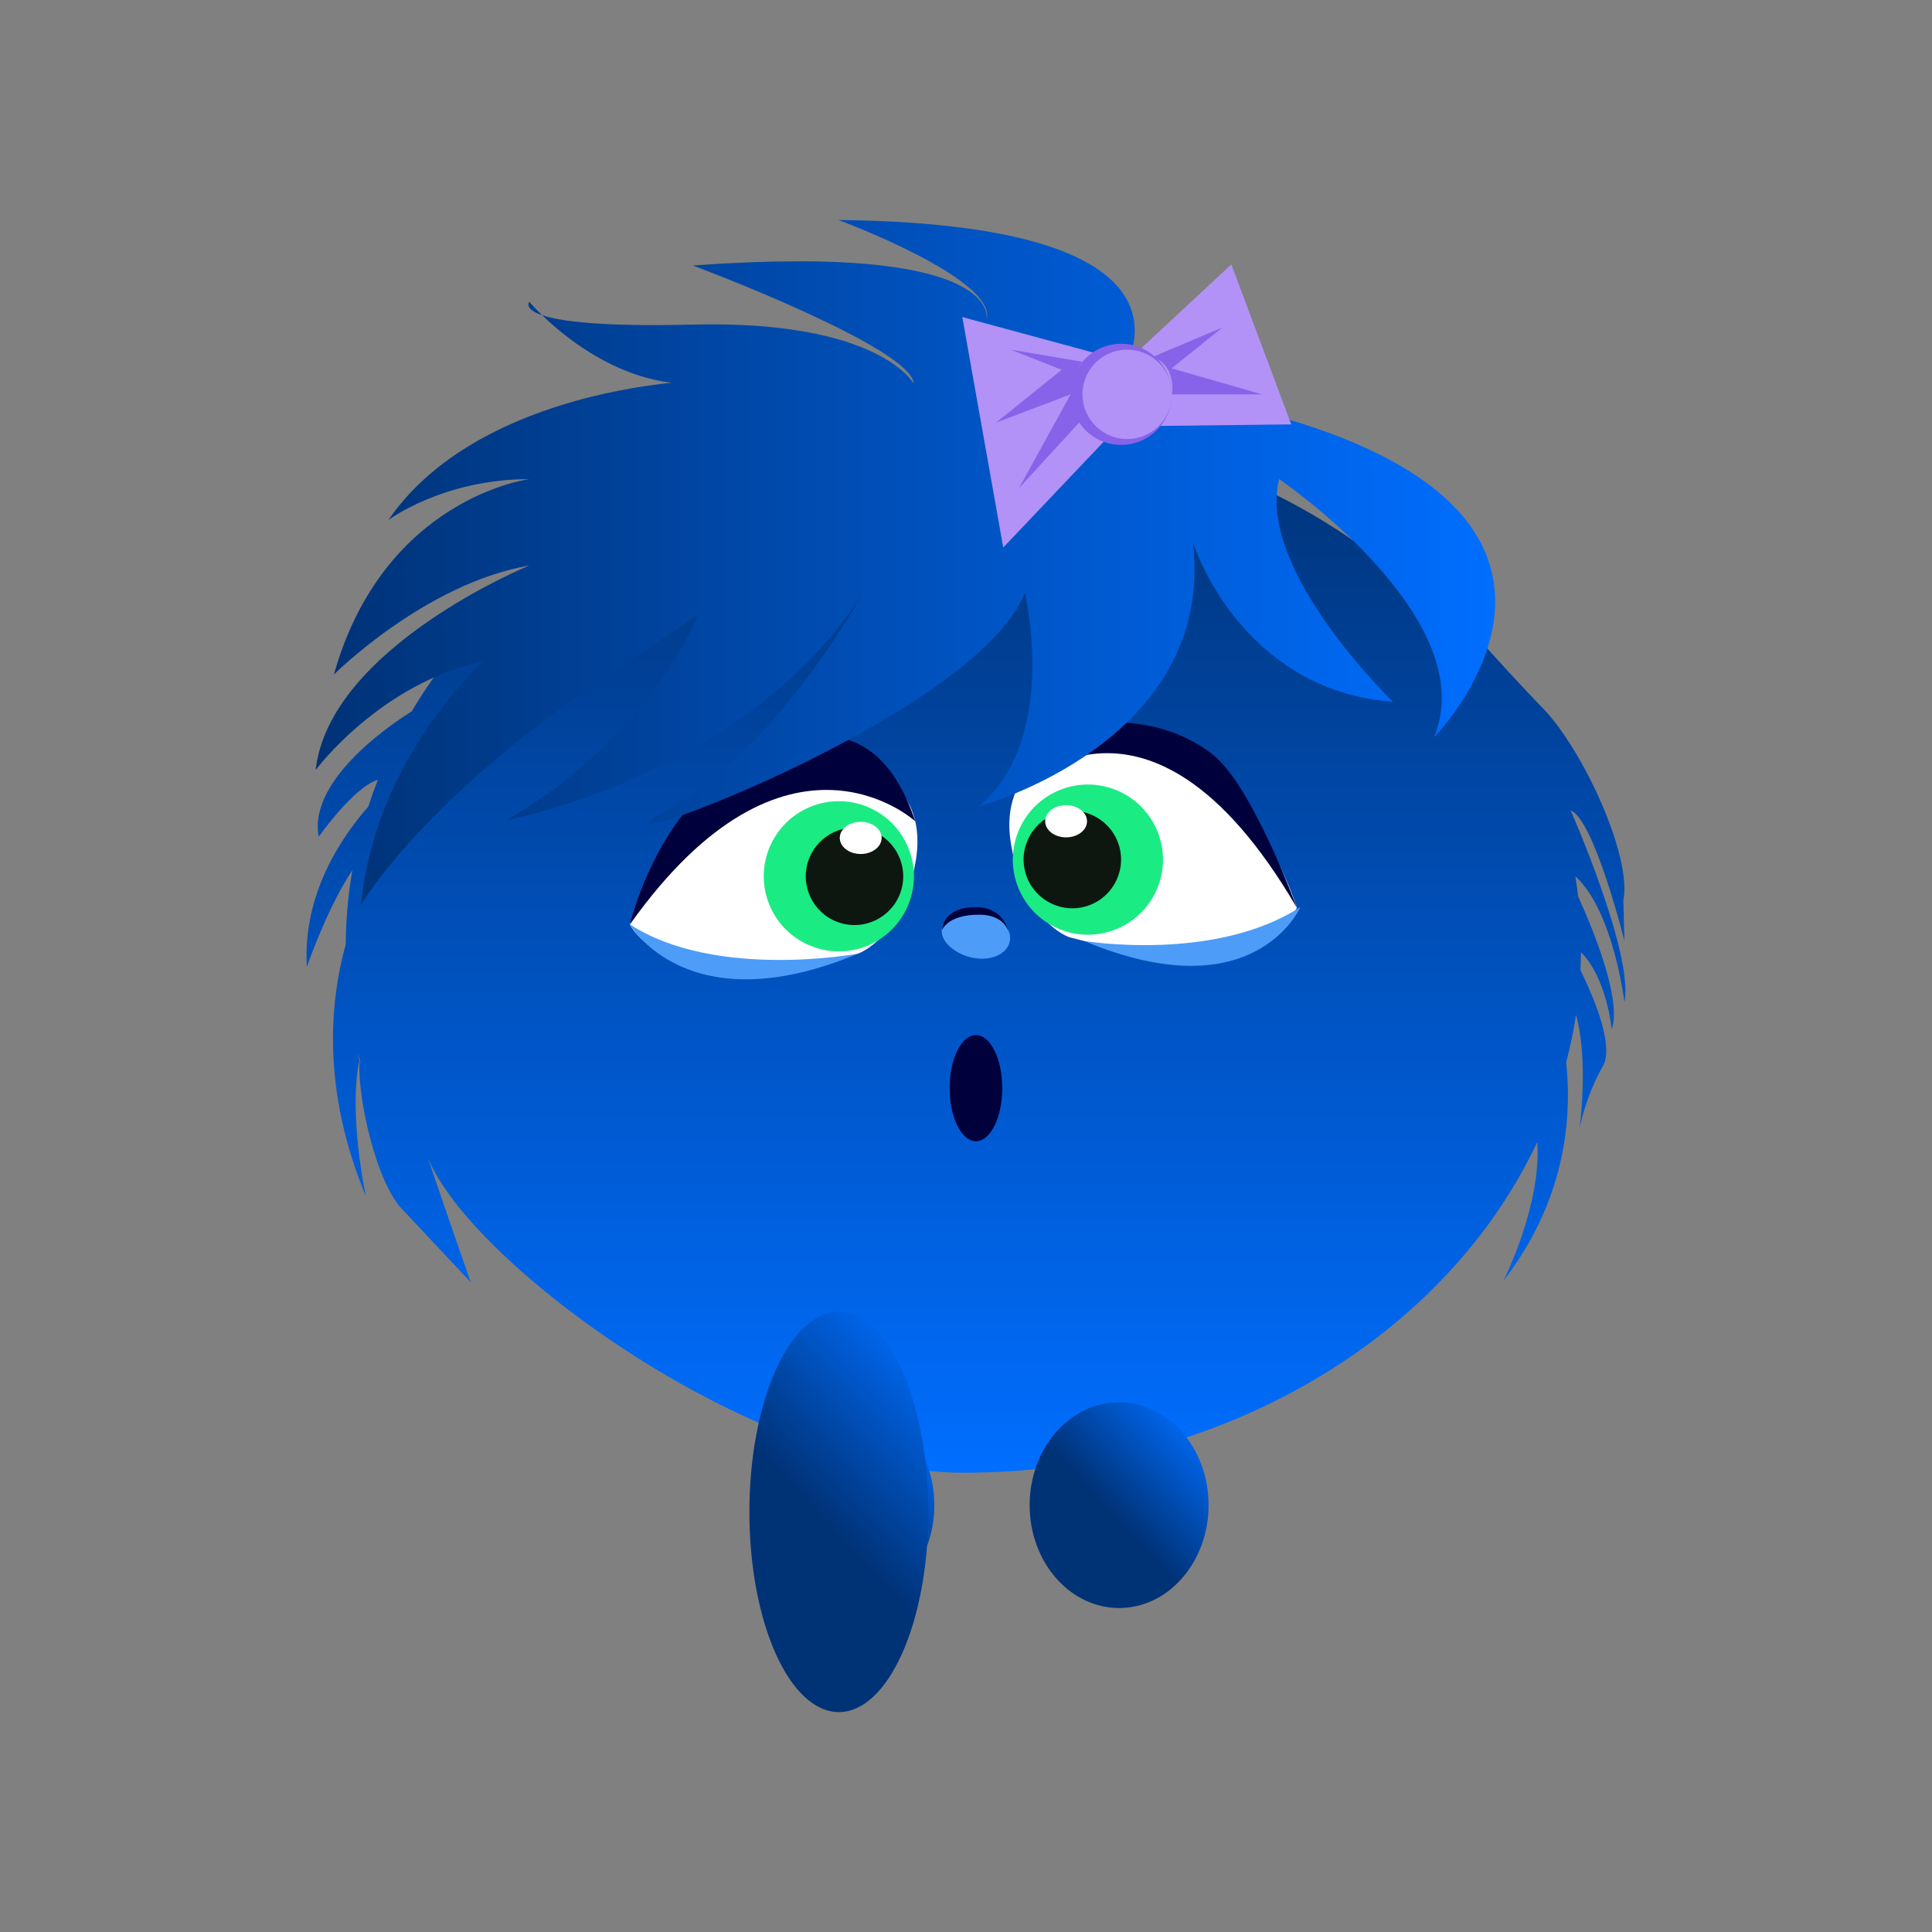 <?xml version="1.0" encoding="UTF-8"?>
<svg id="Layer_1" data-name="Layer 1" xmlns="http://www.w3.org/2000/svg" xmlns:xlink="http://www.w3.org/1999/xlink" viewBox="0 0 360 360">
  <rect x="0" y="0" width="360" height="360" fill="#808080" stroke="none"/>
  <defs>
    <style>
      .cls-1 {
        fill: url(#Unbenannter_Verlauf_27-3);
      }

      .cls-1, .cls-2, .cls-3, .cls-4, .cls-5, .cls-6, .cls-7, .cls-8, .cls-9, .cls-10, .cls-11, .cls-12, .cls-13 {
        stroke-width: 0px;
      }

      .cls-2 {
        fill: url(#Unbenannter_Verlauf_27-2);
      }

      .cls-3 {
        fill: url(#Unbenannter_Verlauf_21-3);
      }

      .cls-4 {
        fill: url(#Unbenannter_Verlauf_21-2);
      }

      .cls-5 {
        fill: url(#Unbenannter_Verlauf_27);
      }

      .cls-6 {
        fill: url(#Unbenannter_Verlauf_21);
      }

      .cls-7 {
        fill: #4d9cf8;
      }

      .cls-8 {
        fill: #0e170f;
      }

      .cls-9 {
        fill: #1beb83;
      }

      .cls-10 {
        fill: #b292f7;
      }

      .cls-11 {
        fill: #8763ea;
      }

      .cls-12 {
        fill: #fff;
      }

      .cls-13 {
        fill: #00003c;
      }
    </style>
    <linearGradient id="Unbenannter_Verlauf_27" data-name="Unbenannter Verlauf 27" x1="67" y1="197.33" x2="67" y2="197.65" gradientUnits="userSpaceOnUse">
      <stop offset="0" stop-color="#003276"/>
      <stop offset="1" stop-color="#006eff"/>
    </linearGradient>
    <linearGradient id="Unbenannter_Verlauf_27-2" data-name="Unbenannter Verlauf 27" x1="180" y1="78.77" x2="180" y2="274.44" xlink:href="#Unbenannter_Verlauf_27"/>
    <linearGradient id="Unbenannter_Verlauf_21" data-name="Unbenannter Verlauf 21" x1="151.52" y1="286.03" x2="173.41" y2="265.44" gradientUnits="userSpaceOnUse">
      <stop offset=".2" stop-color="#003276"/>
      <stop offset="1" stop-color="#006eff"/>
    </linearGradient>
    <linearGradient id="Unbenannter_Verlauf_21-2" data-name="Unbenannter Verlauf 21" x1="202.61" y1="286.03" x2="224.5" y2="265.44" xlink:href="#Unbenannter_Verlauf_21"/>
    <linearGradient id="Unbenannter_Verlauf_27-3" data-name="Unbenannter Verlauf 27" x1="58.82" y1="104.78" x2="278.6" y2="104.78" xlink:href="#Unbenannter_Verlauf_27"/>
    <linearGradient id="Unbenannter_Verlauf_21-3" data-name="Unbenannter Verlauf 21" x1="146.95" y1="290.53" x2="181.58" y2="257.96" xlink:href="#Unbenannter_Verlauf_21"/>
  </defs>
  <g>
    <g>
      <path class="cls-5" d="M66.97,197.57s.02.06.03.08c0-.11.01-.22.02-.32-.02.08-.03.16-.05.24Z"/>
      <path class="cls-2" d="M302.68,186.75c1.82-8.9-10-35.73-10-35.73,4.36,1.69,10,24.25,10,24.25l-.19-7.53c1.63-8.29-7.63-28.22-15.04-35.81s-20.38-22.38-20.38-22.38c0,0,.23,1.53.63,4.19-21.11-21.38-52.78-34.98-88.19-34.98-44.92,0-83.83,21.88-102.79,53.79-2.62,1.62-19.43,12.44-17.33,23.37,0,0,6.47-9.24,11.04-10.62-.66,1.65-1.26,3.32-1.81,5.01-5.01,5.69-12.27,16.36-11.44,29.84,0,0,3.83-11.09,8.48-18-.79,4.51-1.21,9.12-1.24,13.81-3.17,11.51-4.24,27.68,3.75,46.92,0,0-3.29-15.1-1.21-25.33-.24-.76-.52-1.77.05-.24.32,1.25.17.9-.02.32-.42,6.88,3.07,22.31,7.73,27.45l13,13.86s-8.36-23.85-8.72-25.68c3.58,18.17,59.34,61.16,100.5,61.16,48.52,0,90.02-25.52,106.95-61.63.83,11.8-6.31,25.88-6.31,25.88,11.33-14.73,12.85-29.72,11.7-40.74.76-2.91,1.38-5.86,1.83-8.85,2.41,8.78.64,21.26.64,21.26,0,0,1.09-5.99,4.36-11.67,2.09-3.64-1.4-12.22-4.18-17.92.05-1.1.09-2.21.1-3.33,4.93,5.02,5.72,14.39,5.72,14.39,1.89-5.3-3.06-17.72-6.25-24.79-.14-1.25-.32-2.5-.51-3.74,7.12,6.51,9.14,23.45,9.14,23.45Z"/>
    </g>
    <ellipse class="cls-6" cx="157.43" cy="280.46" rx="16.67" ry="19.17"/>
    <ellipse class="cls-4" cx="208.53" cy="280.46" rx="16.67" ry="19.17"/>
    <g>
      <path class="cls-12" d="M117.37,172.25s11.15-36.36,38.69-31.45c0,0,17.33,2.63,14.6,19.46-2.36,14.55-10.79,17.44-10.79,17.44,0,0-16.89,4.9-28.33,2.72s-14.17-8.17-14.17-8.17Z"/>
      <circle class="cls-9" cx="156.31" cy="163.28" r="13.99" transform="translate(-50.59 72.25) rotate(-22.5)"/>
      <circle class="cls-8" cx="159.22" cy="163.28" r="9.08" transform="translate(-27.46 294.29) rotate(-80.78)"/>
      <ellipse class="cls-12" cx="160.38" cy="156.13" rx="3.9" ry="3"/>
    </g>
    <g>
      <path class="cls-12" d="M241.66,169.15s-11.15-36.36-38.69-31.45c0,0-17.33,2.63-14.6,19.46,2.36,14.55,10.79,17.44,10.79,17.44,0,0,16.89,4.9,28.33,2.72,11.44-2.18,14.17-8.17,14.17-8.17Z"/>
      <circle class="cls-9" cx="202.72" cy="160.18" r="13.99" transform="translate(-22.85 286.17) rotate(-67.5)"/>
      <circle class="cls-8" cx="199.81" cy="160.18" r="9.08" transform="translate(-23.08 34.07) rotate(-9.22)"/>
      <ellipse class="cls-12" cx="198.65" cy="153.03" rx="3.9" ry="3"/>
    </g>
    <path class="cls-7" d="M188.14,175.49c-.53,2.38-3.7,3.7-7.07,2.94-3.37-.76-6.07-3.2-5.53-5.58s4.09-3.8,7.47-3.05c3.37.76,5.67,3.3,5.14,5.68Z"/>
    <path class="cls-13" d="M187.89,173.63s-.44-2.63-4.35-3.14c0,0-6.14-.65-8,2.77,0,0,.03-4.23,6.27-4.23,5.35,0,6.09,4.59,6.09,4.59Z"/>
    <path class="cls-7" d="M159.87,177.7s-26.49,4.94-42.5-5.45c0,0,10.62,18.79,42.5,5.45Z"/>
    <path class="cls-7" d="M201.98,175.33s24.31,4.06,40.33-6.32c0,0-8.45,19.66-40.33,6.32Z"/>
    <path class="cls-13" d="M170.54,153.03s-23.92-21.93-53.16,19.22c0,0,4.4-18.76,17.6-28,7.75-5.42,27.13-16.48,35.56,8.78Z"/>
    <path class="cls-13" d="M188.5,148.11s24.79-27.52,53.15,21.04c0,0-8.23-22.61-15.62-28.51-12.45-9.92-34.79-7.63-37.53,7.47Z"/>
    <path class="cls-1" d="M207.9,71.48s23.72-29.65-51.67-30.49c0,0,29.8,11.01,27.6,18.64,0,0,3.74-14.4-54.71-10.16,0,0,40.69,15.21,41.16,22.02,0,0-6.43-11.86-41.16-11.01-34.73.85-30.49-4.24-30.49-4.24,0,0,13.55,16.09,31.34,15.25s-37.27-4.24-57.6,25.41c0,0,10.16-7.62,26.26-7.62,0,0-27.11,3.39-36.42,36.42,0,0,16.94-16.94,36.42-20.33,0,0-37.27,15.25-39.81,38.12,0,0,11.86-16.09,31.34-20.33,0,0-20.33,18-22.87,45.43,0,0,5.3-9.23,19.88-22.53,6.42-5.86,14.65-12.51,25.02-19.51l17.79-11.86s-8.47,22.34-35.58,38.12c0,0,43.82-8.05,65.9-41.51,0,0-15.93,28.8-36.26,39.81-20.33,11.01,57.6-16.94,66.92-40.66,0,0,6.56,27.11-8.58,39.81,0,0,44.16-11.86,39.92-49.13,0,0,8.56,27.43,37.27,29.65,0,0-25.5-24.56-21.22-41.51,0,0,38.16,25.97,28.84,48.14,0,0,49.98-50.68-59.29-65.93Z"/>
    <g>
      <g>
        <polygon class="cls-10" points="179.31 59.08 186.94 102.02 208.37 79.45 240.61 79.08 229.44 49.27 209.96 67.39 179.31 59.08"/>
        <circle class="cls-11" cx="208.9" cy="73.48" r="9.42"/>
        <circle class="cls-10" cx="210.03" cy="73.48" r="8.33"/>
      </g>
      <path class="cls-11" d="M214.67,66.55l13.13-5.54-9.48,7.63,16.84,4.84h-16.78s.93-5.52-3.7-6.93Z"/>
      <path class="cls-11" d="M201.7,67.42l-13.4-2.28,9.52,3.77-12.24,9.85,13.92-5.29-9.64,17.5,11.86-12.92s-3.49-7.23,0-10.64Z"/>
    </g>
  </g>
  <ellipse class="cls-13" cx="181.85" cy="202.76" rx="4.9" ry="9.89"/>
  <ellipse class="cls-3" cx="156.31" cy="281.73" rx="16.67" ry="37.29"/>
</svg>